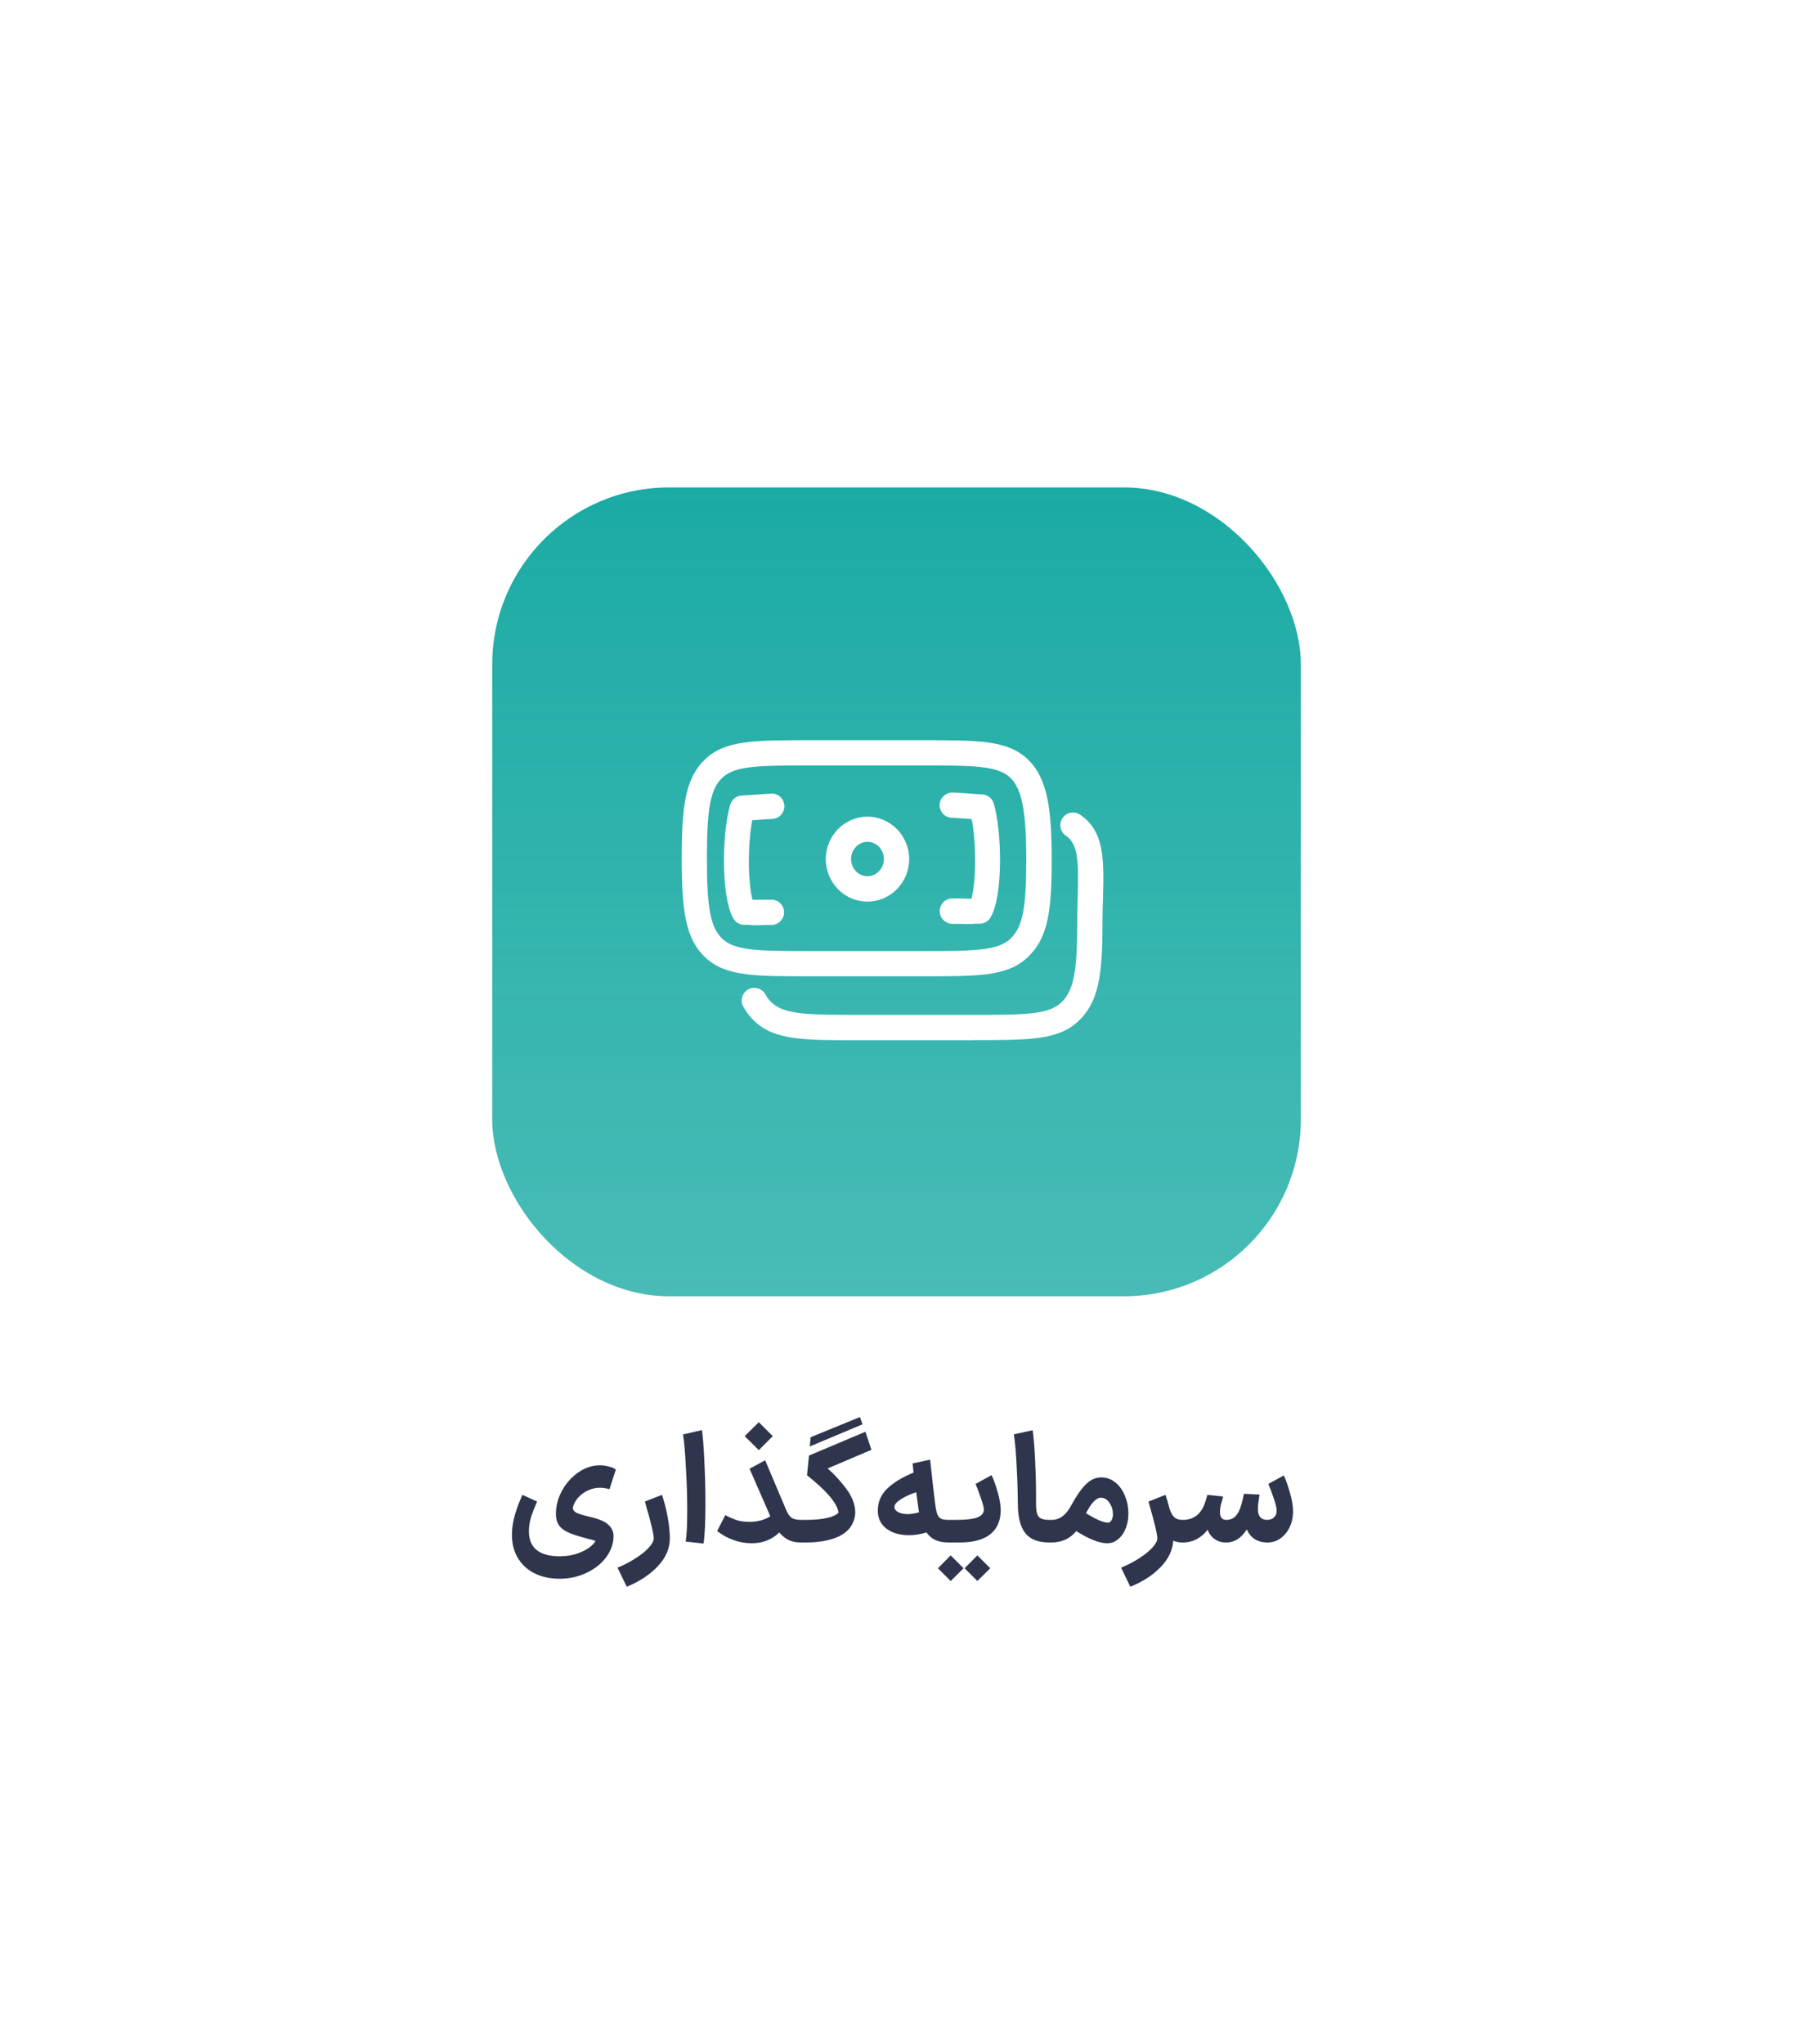 <svg width="136" height="155" viewBox="0 0 136 155" fill="none" xmlns="http://www.w3.org/2000/svg">
<g filter="url(#filter0_d_13983_274851)">
<rect x="22" y="17.793" width="92" height="111.833" rx="23" fill="white"/>
<rect x="37.336" y="33.125" width="61.333" height="61.333" rx="13.417" fill="url(#paint0_linear_13983_274851)"/>
<g clip-path="url(#clip0_13983_274851)">
<path fill-rule="evenodd" clip-rule="evenodd" d="M69.987 70.195H61.448C57.174 70.195 55.027 70.195 53.503 68.767C51.98 67.339 51.711 65.202 51.711 61.244C51.711 57.286 51.98 55.149 53.503 53.721C55.036 52.293 57.174 52.293 61.448 52.293H69.987C74.261 52.293 76.407 52.293 77.931 53.721C79.474 55.168 79.771 57.535 79.771 61.397C79.771 65.259 79.493 67.31 77.931 68.767C76.407 70.195 74.261 70.195 69.987 70.195ZM61.448 54.21C57.682 54.21 55.784 54.21 54.807 55.12C53.896 55.973 53.618 57.401 53.618 61.244C53.618 65.087 53.896 66.515 54.807 67.368C55.784 68.278 57.672 68.278 61.438 68.278H69.976C73.743 68.278 75.64 68.278 76.618 67.368C77.557 66.486 77.844 65.087 77.844 61.397C77.844 57.708 77.519 55.973 76.618 55.12C75.64 54.21 73.753 54.21 69.987 54.21H61.448ZM56.982 66.294H56.435C56.109 66.285 55.813 66.112 55.64 65.834C54.663 64.205 54.768 59.241 55.391 57.171C55.506 56.788 55.841 56.519 56.244 56.49L56.848 56.452L57.471 56.41L57.48 56.409C57.849 56.383 58.194 56.359 58.496 56.347C59.014 56.299 59.473 56.73 59.493 57.267C59.511 57.794 59.109 58.244 58.573 58.263C58.3 58.276 57.989 58.295 57.656 58.318L57.059 58.359C56.704 60.17 56.724 63.093 57.077 64.397C57.394 64.397 57.739 64.397 58.036 64.387H58.515C59.043 64.387 59.464 64.809 59.473 65.336C59.473 65.863 59.052 66.294 58.525 66.304H58.055C57.71 66.313 57.307 66.323 56.943 66.323L56.982 66.294ZM65.223 75.044H73.8L73.81 75.034C78.094 75.034 80.25 75.034 81.783 73.606C83.345 72.15 83.623 70.07 83.623 66.237C83.623 65.528 83.643 64.866 83.662 64.243C83.738 61.416 83.796 59.183 81.917 57.938C81.476 57.641 80.883 57.765 80.585 58.206C80.298 58.647 80.413 59.241 80.854 59.538C81.803 60.17 81.812 61.57 81.745 64.195C81.726 64.828 81.707 65.508 81.707 66.237C81.707 69.926 81.419 71.326 80.47 72.207C79.493 73.118 77.586 73.118 73.8 73.118H65.223C61.438 73.118 59.531 73.118 58.553 72.207C58.352 72.025 58.189 71.814 58.055 71.565C57.796 71.105 57.221 70.933 56.752 71.191C56.292 71.45 56.119 72.035 56.378 72.495C56.618 72.926 56.896 73.29 57.25 73.616C58.783 75.044 60.93 75.044 65.223 75.044ZM65.799 64.531C64.054 64.531 62.636 63.084 62.636 61.311C62.636 59.538 64.054 58.091 65.799 58.091C67.542 58.091 68.961 59.538 68.961 61.311C68.961 63.084 67.542 64.531 65.799 64.531ZM65.799 59.998C65.118 59.998 64.553 60.583 64.553 61.301C64.553 62.02 65.109 62.605 65.799 62.605C66.488 62.605 67.044 62.02 67.044 61.301C67.044 60.583 66.488 59.998 65.799 59.998ZM72.699 66.218C73.043 66.227 73.446 66.227 73.81 66.227L73.782 66.208H74.327C74.654 66.198 74.951 66.026 75.123 65.748C76.11 64.128 75.995 59.155 75.373 57.085C75.257 56.701 74.921 56.433 74.519 56.404L73.915 56.366C73.312 56.318 72.737 56.28 72.267 56.261C71.75 56.251 71.289 56.653 71.271 57.181C71.251 57.708 71.664 58.158 72.191 58.177C72.563 58.194 73.006 58.224 73.478 58.257L73.705 58.273C74.06 60.084 74.049 63.007 73.685 64.311C73.359 64.311 73.025 64.301 72.727 64.291H72.238C71.712 64.291 71.28 64.713 71.28 65.24C71.271 65.777 71.702 66.208 72.229 66.218H72.699Z" fill="white"/>
</g>
<path d="M42.443 115.874C41.715 115.874 41.071 115.732 40.511 115.448C39.952 115.164 39.519 114.743 39.212 114.183C38.913 113.631 38.79 112.968 38.844 112.193C38.89 111.457 39.151 110.564 39.626 109.514L40.741 110.02C40.534 110.488 40.377 110.894 40.27 111.239C40.17 111.576 40.12 111.921 40.12 112.274C40.12 112.91 40.316 113.386 40.707 113.7C41.105 114.014 41.684 114.172 42.443 114.172C43.064 114.172 43.62 114.06 44.111 113.838C44.602 113.623 44.954 113.351 45.169 113.021C45.176 112.998 44.935 112.926 44.444 112.803L43.835 112.63C43.229 112.454 42.8 112.243 42.547 111.998C42.294 111.753 42.167 111.408 42.167 110.963C42.167 110.342 42.325 109.748 42.639 109.18C42.953 108.613 43.367 108.153 43.881 107.8C44.395 107.448 44.939 107.271 45.514 107.271C45.744 107.271 45.978 107.306 46.215 107.375C46.453 107.436 46.618 107.513 46.71 107.605L46.227 109.088C46.15 109.058 46.039 109.031 45.893 109.008C45.748 108.985 45.617 108.973 45.502 108.973C45.188 108.973 44.885 109.042 44.594 109.18C44.31 109.311 44.069 109.487 43.869 109.709C43.67 109.924 43.536 110.158 43.467 110.411C43.459 110.442 43.455 110.48 43.455 110.526C43.455 110.656 43.544 110.771 43.72 110.871C43.904 110.963 44.245 111.066 44.743 111.181C45.441 111.342 45.913 111.546 46.158 111.791C46.411 112.029 46.537 112.308 46.537 112.63C46.537 113.19 46.357 113.719 45.997 114.218C45.636 114.716 45.142 115.115 44.513 115.414C43.892 115.72 43.202 115.874 42.443 115.874ZM46.84 115.034C47.346 114.827 47.81 114.586 48.231 114.31C48.653 114.041 48.983 113.773 49.22 113.504C49.466 113.236 49.588 113.006 49.588 112.814C49.588 112.5 49.385 111.645 48.979 110.25L48.921 110.02L50.209 109.514C50.393 110.043 50.539 110.61 50.646 111.216C50.754 111.814 50.807 112.347 50.807 112.814C50.807 113.566 50.512 114.26 49.922 114.896C49.331 115.54 48.538 116.069 47.541 116.483L46.84 115.034ZM52.012 113.056C52.089 112.55 52.127 111.768 52.127 110.71C52.127 109.652 52.092 108.544 52.023 107.386C51.962 106.221 51.889 105.405 51.805 104.937L53.242 104.603C53.311 105.048 53.373 105.826 53.426 106.938C53.48 108.05 53.507 109.142 53.507 110.215C53.507 111.542 53.461 112.538 53.369 113.206L52.012 113.056ZM60.73 113.125C60.392 113.125 60.09 113.064 59.821 112.941C59.56 112.811 59.323 112.619 59.108 112.366C58.548 112.91 57.855 113.183 57.027 113.183C56.091 113.183 55.214 112.876 54.393 112.262L55.014 111.055C55.26 111.185 55.528 111.304 55.819 111.411C56.111 111.511 56.456 111.561 56.854 111.561C57.46 111.561 57.985 111.419 58.43 111.135L56.854 107.536L58.039 106.892L59.614 110.618C59.737 110.925 59.879 111.135 60.04 111.25C60.201 111.358 60.431 111.411 60.73 111.411H60.868L60.96 112.274L60.868 113.125H60.73ZM57.556 104.005C57.793 104.235 58.027 104.469 58.257 104.707L58.614 105.063L57.556 106.121L56.486 105.063L57.556 104.005ZM60.753 111.411H61.144C61.796 111.411 62.332 111.362 62.754 111.262C63.176 111.162 63.459 111.028 63.605 110.859C63.498 110.146 62.7 109.203 61.213 108.03L61.362 106.535L65.641 104.73L66.1 106.098L62.777 107.513C63.268 107.935 63.739 108.448 64.192 109.054C64.644 109.66 64.87 110.261 64.87 110.859C64.87 110.99 64.851 111.132 64.812 111.285C64.659 111.906 64.257 112.37 63.605 112.676C62.953 112.975 62.133 113.125 61.144 113.125H60.753V111.411ZM61.489 105.144L65.227 103.614L65.422 104.166L61.42 105.845L61.489 105.144ZM71.931 113.125C71.555 113.125 71.229 113.064 70.953 112.941C70.685 112.818 70.459 112.627 70.275 112.366C69.815 112.504 69.37 112.573 68.941 112.573C68.251 112.573 67.683 112.408 67.239 112.078C66.802 111.741 66.583 111.285 66.583 110.71C66.583 110.043 66.828 109.479 67.319 109.019C67.81 108.559 68.469 108.161 69.297 107.823L69.217 107.133L70.551 106.846C70.727 108.487 70.85 109.568 70.919 110.089C70.965 110.472 71.018 110.756 71.08 110.94C71.149 111.124 71.244 111.25 71.367 111.319C71.497 111.381 71.685 111.411 71.931 111.411H72.126L72.218 112.274L72.126 113.125H71.931ZM67.848 110.388C67.825 110.549 67.906 110.687 68.09 110.802C68.281 110.917 68.534 110.974 68.849 110.974C69.102 110.974 69.389 110.928 69.711 110.836C69.688 110.721 69.661 110.549 69.631 110.319L69.493 109.318C69.056 109.456 68.676 109.629 68.354 109.836C68.032 110.035 67.863 110.219 67.848 110.388ZM71.995 111.411H72.547C73.306 111.411 73.842 111.346 74.157 111.216C74.471 111.086 74.628 110.886 74.628 110.618C74.621 110.449 74.532 110.127 74.364 109.652C74.195 109.169 74.072 108.847 73.996 108.686L75.215 108.019C75.368 108.341 75.521 108.77 75.675 109.307C75.828 109.836 75.905 110.3 75.905 110.698C75.897 111.48 75.633 112.082 75.111 112.504C74.59 112.918 73.819 113.125 72.8 113.125H71.995V111.411ZM74.134 116.046L73.168 115.08L74.134 114.103L74.456 114.425L75.111 115.08L74.134 116.046ZM72.11 114.103L72.432 114.425L73.087 115.08L72.11 116.046L71.144 115.08L72.11 114.103ZM79.585 113.125C78.741 113.125 78.132 112.883 77.756 112.4C77.388 111.917 77.204 111.181 77.204 110.192C77.196 109.249 77.166 108.295 77.112 107.329C77.066 106.355 76.997 105.554 76.905 104.925L78.331 104.615C78.408 105.175 78.469 105.934 78.515 106.892C78.561 107.843 78.584 108.724 78.584 109.537V109.974C78.576 110.365 78.596 110.66 78.641 110.859C78.688 111.059 78.779 111.201 78.918 111.285C79.063 111.369 79.285 111.411 79.585 111.411H79.642L79.734 112.274L79.642 113.125H79.585ZM79.565 111.411H79.772C80.37 111.411 80.861 111.051 81.244 110.33C81.627 109.617 81.995 109.085 82.348 108.732C82.701 108.372 83.095 108.191 83.532 108.191C83.946 108.191 84.311 108.326 84.625 108.594C84.939 108.855 85.177 109.196 85.338 109.617C85.507 110.031 85.591 110.468 85.591 110.928C85.591 111.373 85.507 111.787 85.338 112.17C85.169 112.546 84.924 112.83 84.602 113.021C84.433 113.129 84.226 113.183 83.981 113.183C83.391 113.183 82.609 112.876 81.635 112.262C81.16 112.837 80.531 113.125 79.749 113.125H79.53L79.565 111.411ZM82.371 110.905C82.731 111.128 83.057 111.304 83.348 111.435C83.64 111.557 83.862 111.618 84.015 111.618C84.092 111.618 84.146 111.607 84.176 111.584C84.253 111.53 84.311 111.454 84.349 111.354C84.395 111.247 84.418 111.124 84.418 110.986C84.418 110.679 84.334 110.396 84.165 110.135C83.996 109.867 83.774 109.732 83.498 109.732C83.153 109.732 82.777 110.123 82.371 110.905ZM89.669 113.125C89.424 113.125 89.198 113.079 88.991 112.987C88.945 113.708 88.63 114.371 88.048 114.977C87.465 115.59 86.695 116.092 85.736 116.483L85.035 115.034C85.541 114.827 86.004 114.586 86.426 114.31C86.848 114.041 87.177 113.773 87.415 113.504C87.66 113.236 87.783 113.006 87.783 112.814C87.783 112.5 87.58 111.645 87.174 110.25L87.116 110.02L88.404 109.514C88.489 109.752 88.588 110.093 88.703 110.537C88.803 110.852 88.925 111.078 89.071 111.216C89.225 111.346 89.424 111.411 89.669 111.411H89.773L89.865 112.274L89.773 113.125H89.669ZM96.077 113.125C95.724 113.117 95.418 113.029 95.157 112.86C94.904 112.692 94.709 112.45 94.57 112.136C94.156 112.788 93.647 113.117 93.041 113.125H92.984C92.654 113.125 92.366 113.037 92.121 112.86C91.876 112.684 91.703 112.45 91.603 112.159C91.358 112.473 91.075 112.715 90.752 112.883C90.438 113.044 90.101 113.125 89.74 113.125H89.706L89.614 112.274L89.706 111.411H89.763C90.001 111.411 90.235 111.362 90.465 111.262C90.695 111.155 90.868 111.024 90.983 110.871C91.144 110.687 91.266 110.48 91.35 110.25C91.435 110.02 91.511 109.775 91.581 109.514L92.776 109.64C92.769 109.679 92.727 109.832 92.65 110.1C92.573 110.361 92.535 110.599 92.535 110.813C92.535 111.212 92.696 111.411 93.018 111.411H93.052C93.444 111.411 93.746 111.201 93.961 110.779C94.107 110.488 94.237 110.039 94.352 109.433L95.537 109.491C95.452 109.997 95.41 110.357 95.41 110.572C95.41 111.132 95.644 111.411 96.112 111.411C96.334 111.411 96.51 111.346 96.641 111.216C96.771 111.086 96.836 110.917 96.836 110.71C96.836 110.503 96.755 110.173 96.594 109.721C96.441 109.269 96.311 108.924 96.204 108.686L97.376 108.042C97.522 108.341 97.675 108.77 97.837 109.33C97.998 109.882 98.078 110.365 98.078 110.779C98.078 111.201 97.994 111.592 97.825 111.952C97.664 112.305 97.434 112.588 97.135 112.803C96.844 113.018 96.51 113.125 96.135 113.125H96.112H96.077Z" fill="#2E354D"/>
</g>
<defs>
<filter id="filter0_d_13983_274851" x="0.917" y="0.543" width="134.167" height="153.999" filterUnits="userSpaceOnUse" color-interpolation-filters="sRGB">
<feFlood flood-opacity="0" result="BackgroundImageFix"/>
<feColorMatrix in="SourceAlpha" type="matrix" values="0 0 0 0 0 0 0 0 0 0 0 0 0 0 0 0 0 0 127 0" result="hardAlpha"/>
<feOffset dy="3.833"/>
<feGaussianBlur stdDeviation="10.542"/>
<feComposite in2="hardAlpha" operator="out"/>
<feColorMatrix type="matrix" values="0 0 0 0 0.18 0 0 0 0 0.208 0 0 0 0 0.302 0 0 0 0.08 0"/>
<feBlend mode="normal" in2="BackgroundImageFix" result="effect1_dropShadow_13983_274851"/>
<feBlend mode="normal" in="SourceGraphic" in2="effect1_dropShadow_13983_274851" result="shape"/>
</filter>
<linearGradient id="paint0_linear_13983_274851" x1="68.003" y1="33.125" x2="68.003" y2="94.458" gradientUnits="userSpaceOnUse">
<stop stop-color="#1BABA4"/>
<stop offset="1" stop-color="#1BABA4" stop-opacity="0.8"/>
</linearGradient>
<clipPath id="clip0_13983_274851">
<rect width="38.333" height="38.333" fill="white" transform="translate(48.836 44.625)"/>
</clipPath>
</defs>
</svg>
